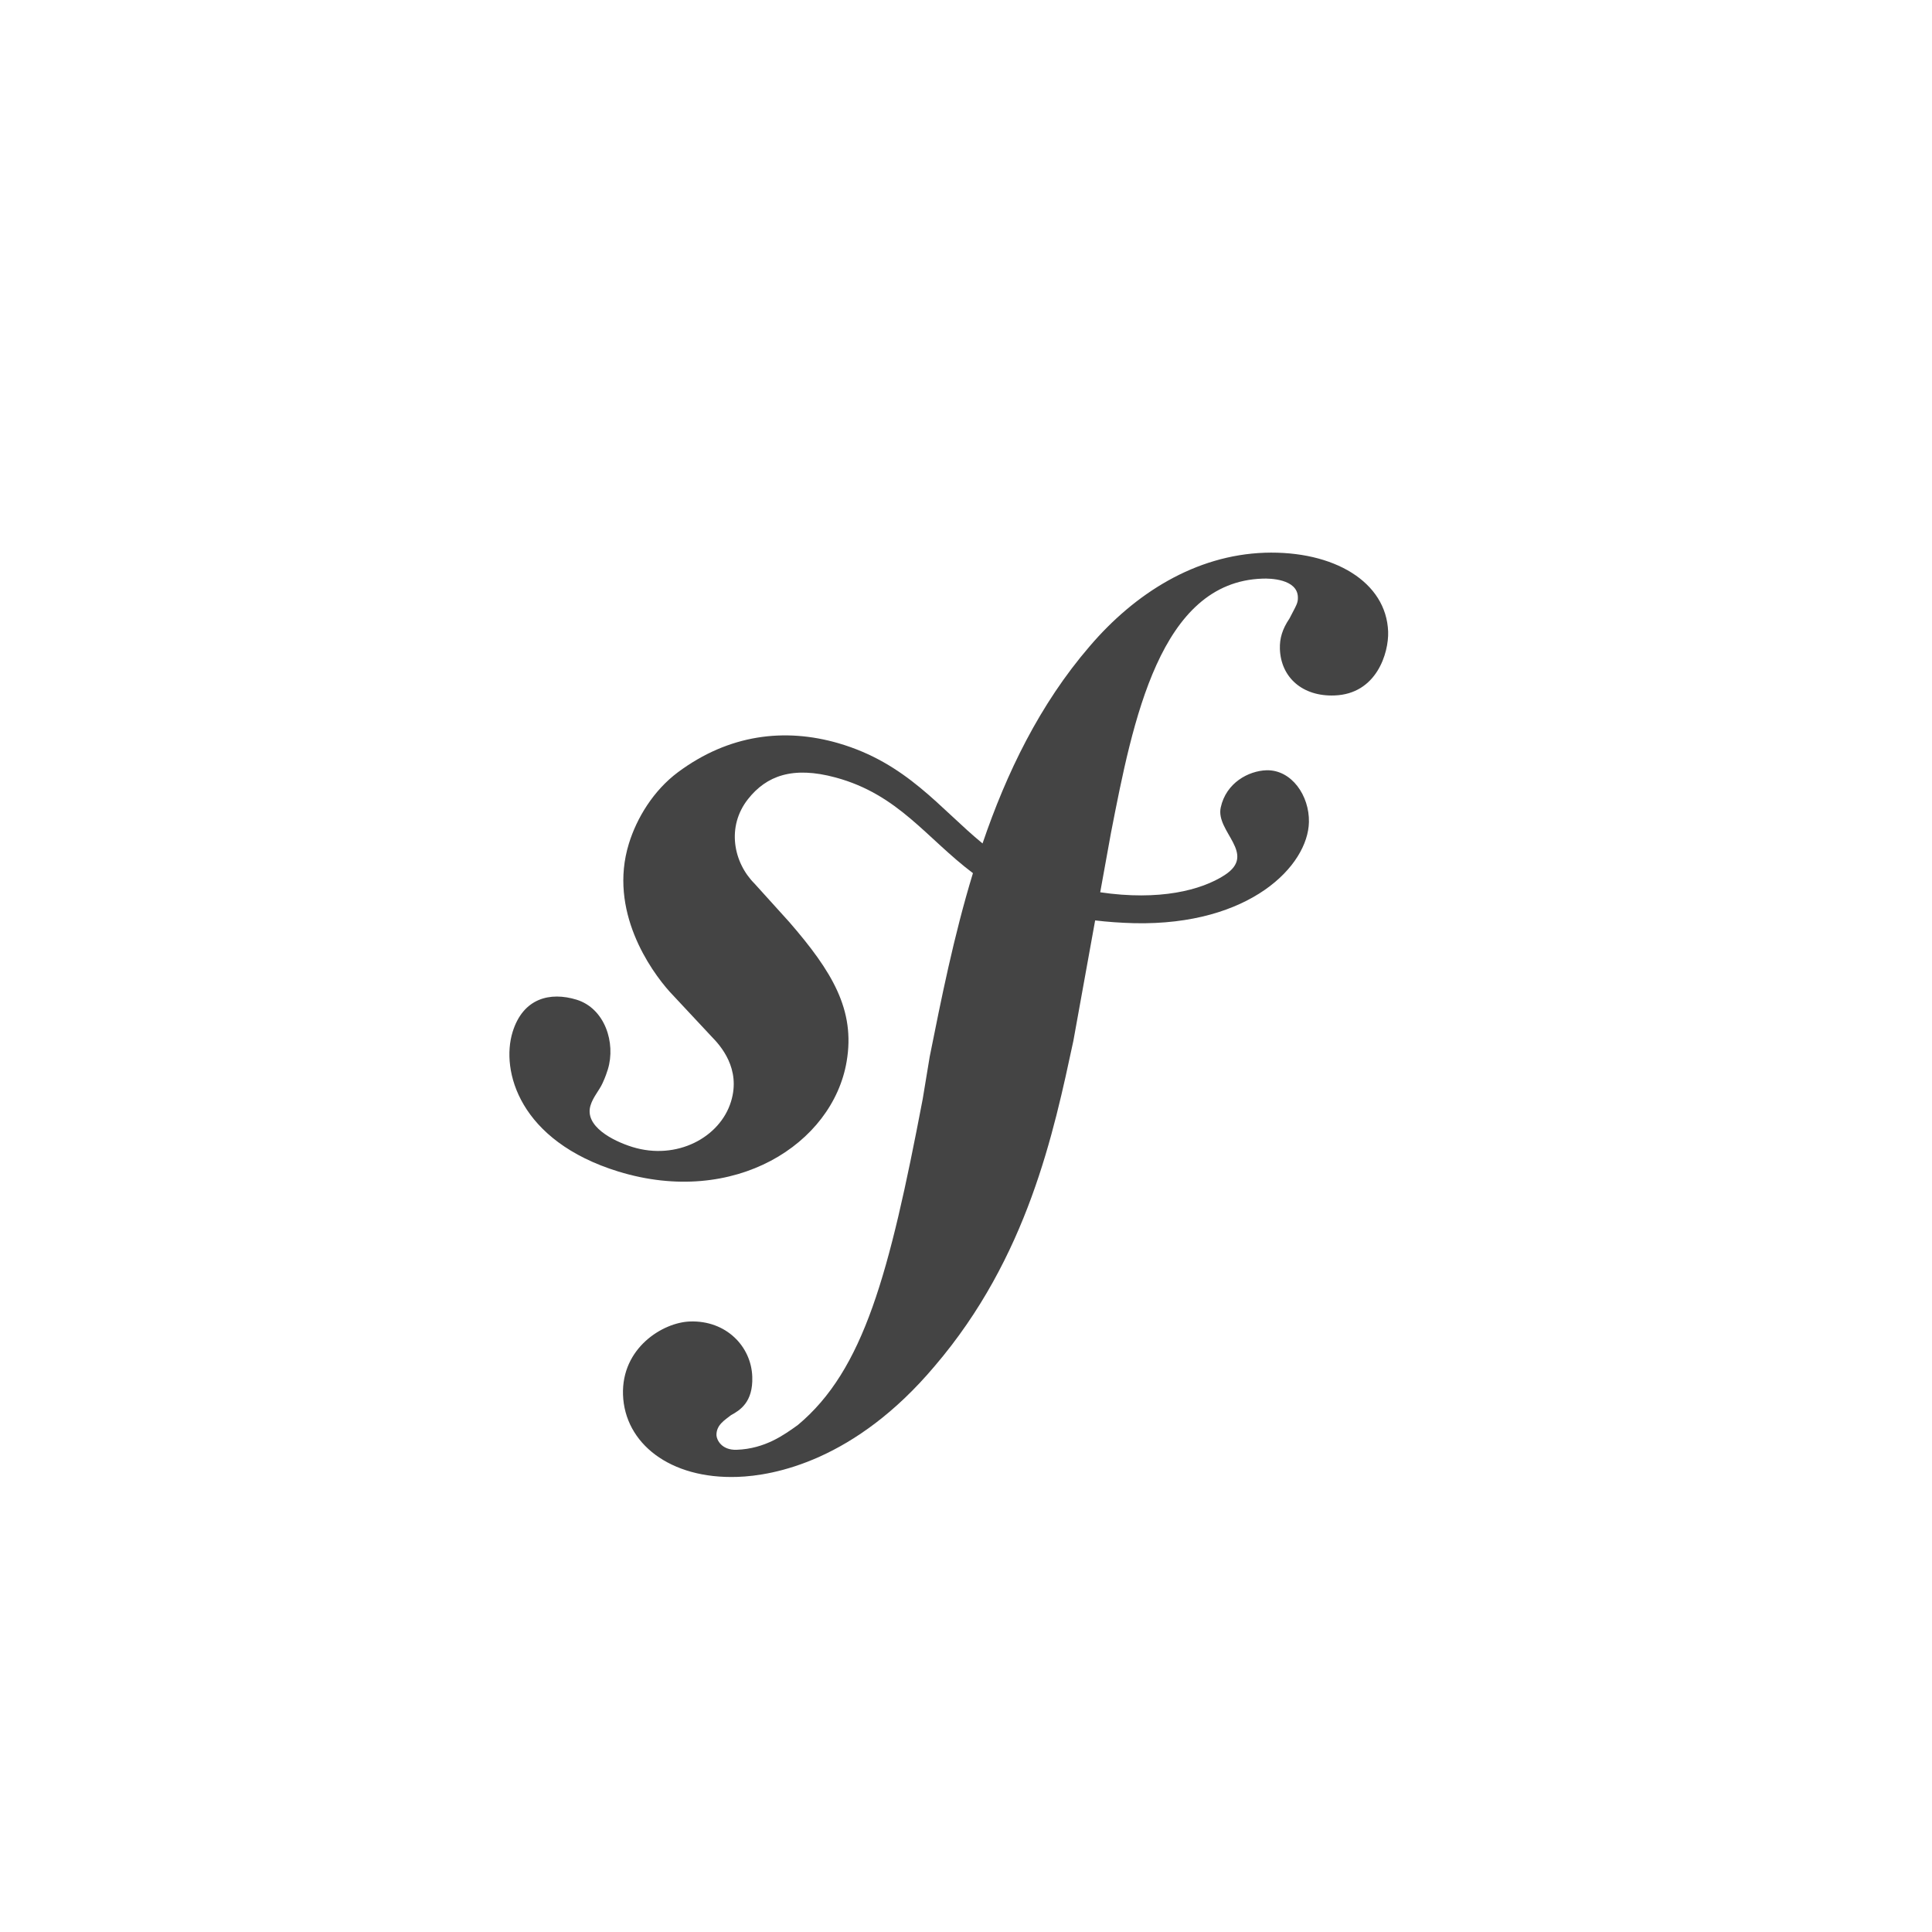 <?xml version="1.0" encoding="utf-8"?>
<!-- Generated by IcoMoon.io -->
<!DOCTYPE svg PUBLIC "-//W3C//DTD SVG 1.1//EN" "http://www.w3.org/Graphics/SVG/1.1/DTD/svg11.dtd">
<svg version="1.1" xmlns="http://www.w3.org/2000/svg" xmlns:xlink="http://www.w3.org/1999/xlink" width="32" height="32" viewBox="0 0 32 32">
<path fill="#444444" d="M20.948 9.155c-1.15 0.040-2.153 0.674-2.9 1.55-0.828 0.961-1.378 2.101-1.774 3.265-0.709-0.581-1.256-1.333-2.394-1.662-0.88-0.253-1.803-0.149-2.653 0.484-0.403 0.301-0.68 0.755-0.811 1.182-0.342 1.11 0.358 2.098 0.677 2.453l0.695 0.744c0.143 0.146 0.488 0.527 0.32 1.074-0.182 0.595-0.899 0.979-1.633 0.753-0.328-0.102-0.8-0.346-0.694-0.689 0.043-0.141 0.144-0.247 0.199-0.368 0.049-0.105 0.073-0.183 0.088-0.229 0.134-0.439-0.049-1.009-0.518-1.154-0.438-0.134-0.886-0.028-1.060 0.536-0.197 0.641 0.109 1.803 1.751 2.31 1.924 0.591 3.551-0.457 3.782-1.822 0.146-0.855-0.241-1.492-0.949-2.309l-0.576-0.637c-0.35-0.35-0.469-0.944-0.108-1.401 0.305-0.386 0.74-0.55 1.451-0.357 1.039 0.281 1.502 1.003 2.274 1.584-0.319 1.046-0.527 2.096-0.716 3.039l-0.116 0.702c-0.553 2.897-0.974 4.487-2.070 5.401-0.221 0.157-0.536 0.392-1.012 0.409-0.249 0.008-0.33-0.164-0.334-0.239-0.005-0.175 0.142-0.255 0.24-0.334 0.146-0.080 0.368-0.213 0.353-0.636-0.016-0.502-0.432-0.937-1.032-0.916-0.45 0.015-1.135 0.438-1.109 1.213 0.027 0.8 0.772 1.4 1.897 1.361 0.601-0.020 1.944-0.265 3.267-1.837 1.54-1.803 1.97-3.87 2.295-5.383l0.361-1.997c0.201 0.024 0.416 0.040 0.65 0.046 1.917 0.041 2.876-0.953 2.891-1.675 0.009-0.437-0.287-0.868-0.702-0.858-0.297 0.009-0.67 0.206-0.759 0.617-0.087 0.403 0.61 0.767 0.064 1.12-0.387 0.251-1.082 0.428-2.060 0.284l0.178-0.983c0.363-1.864 0.811-4.157 2.509-4.212 0.124-0.006 0.577 0.005 0.587 0.305 0.003 0.1-0.021 0.126-0.139 0.355-0.12 0.178-0.164 0.33-0.159 0.505 0.017 0.476 0.379 0.789 0.902 0.77 0.701-0.023 0.902-0.705 0.891-1.056-0.029-0.824-0.898-1.345-2.046-1.308z"></path>
</svg>
